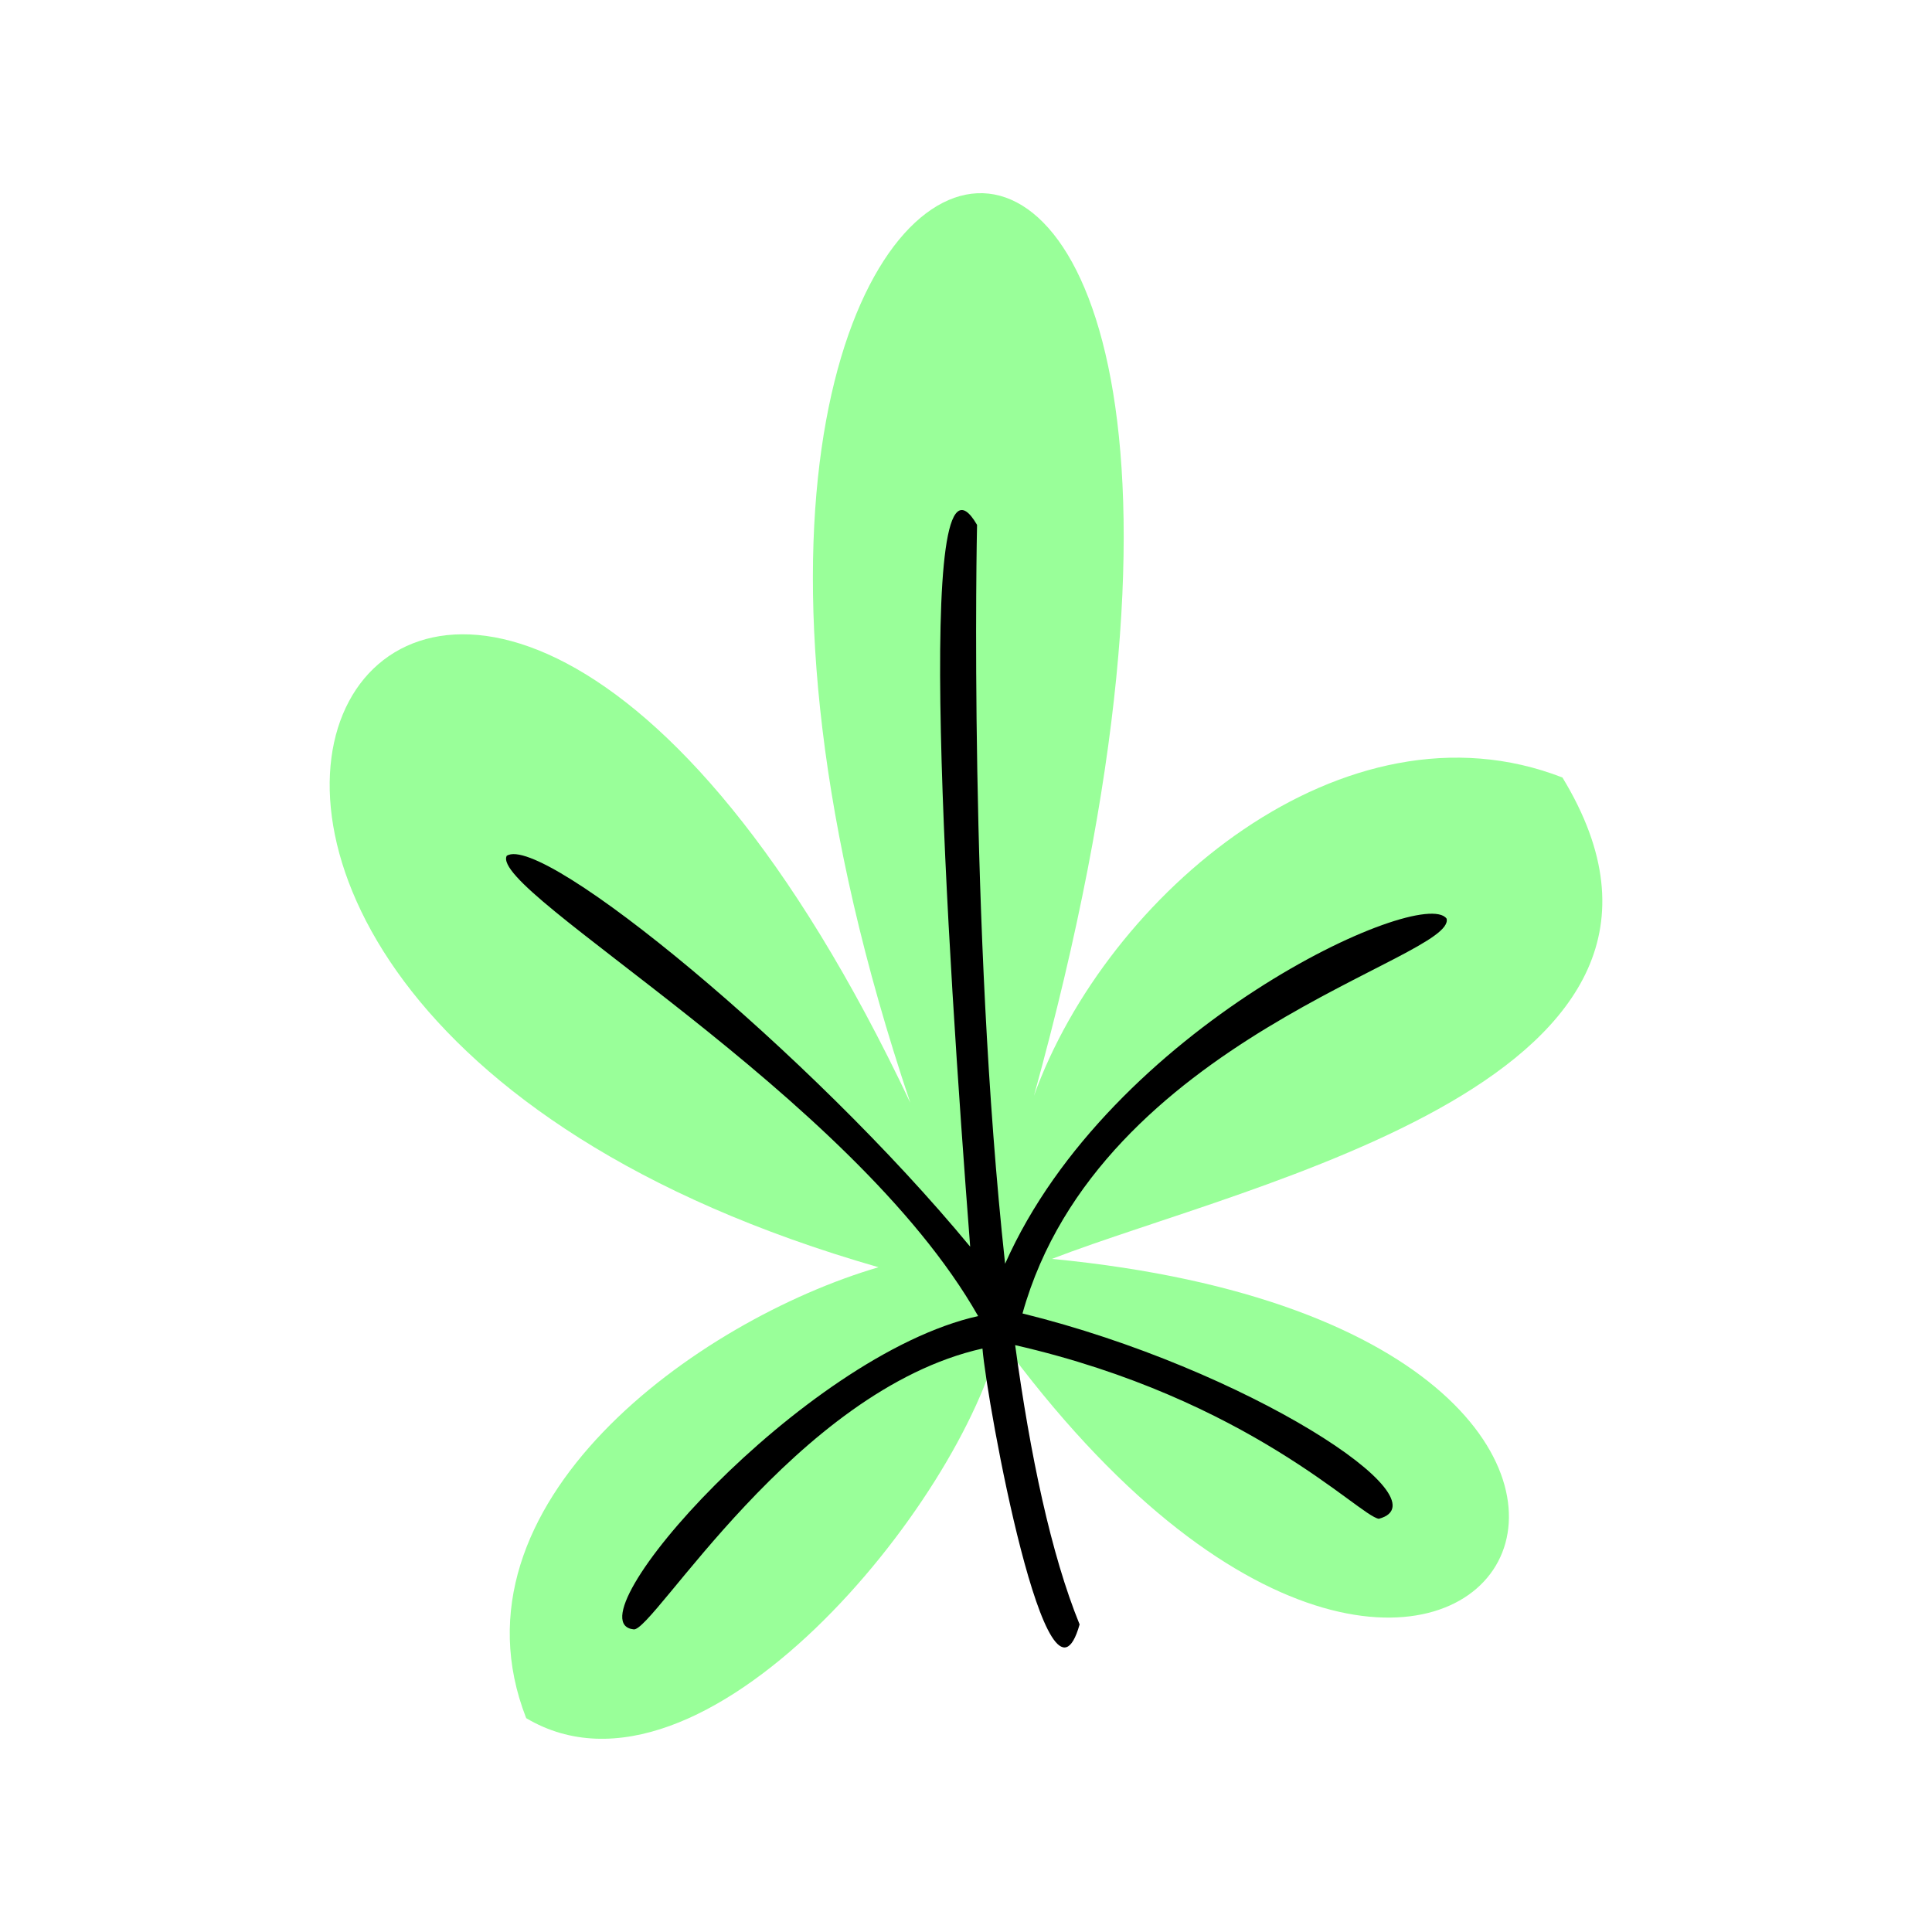 <svg xmlns="http://www.w3.org/2000/svg" viewBox="0 0 250 250"><path d="M202.18 100.61c-28.16-10.96-58.99 15.09-68.39 41.19 46.44-167.83-64.63-143.43-16 .89-61.76-130.56-130.58-15.01-4.11 21.29-23.39 6.86-56.45 30.56-45.59 58.35 22.9 13.6 56.44-28.16 61.26-49.13 60.07 82.32 108.87-.46 6.77-10.3 25.64-9.92 89.75-23.33 66.06-62.29Z" fill="#9f9"/><path d="M187.18 118.86c-3.19-4.32-43.54 14.05-57.12 44.67-4.74-43.58-3.65-94.88-3.63-95.61-8.31-14.3-3.88 54.64-.89 93.4-20.61-24.98-55.33-53.59-59.97-50.58-2.37 4.61 44.65 30.77 61 59.56-22.78 5.09-53.14 39.67-44.57 40.54 2.52.34 20.92-30.91 45.13-36.34.58 7.07 8.46 50.27 12.57 35.7-3.7-9.07-6.39-21.88-8.34-36.14 30.35 6.96 44.5 22.1 47.06 22.47 8.93-2.38-17.11-19.42-46.11-26.57 9.94-35.6 56.16-45.96 54.88-51.09Z"/></svg>